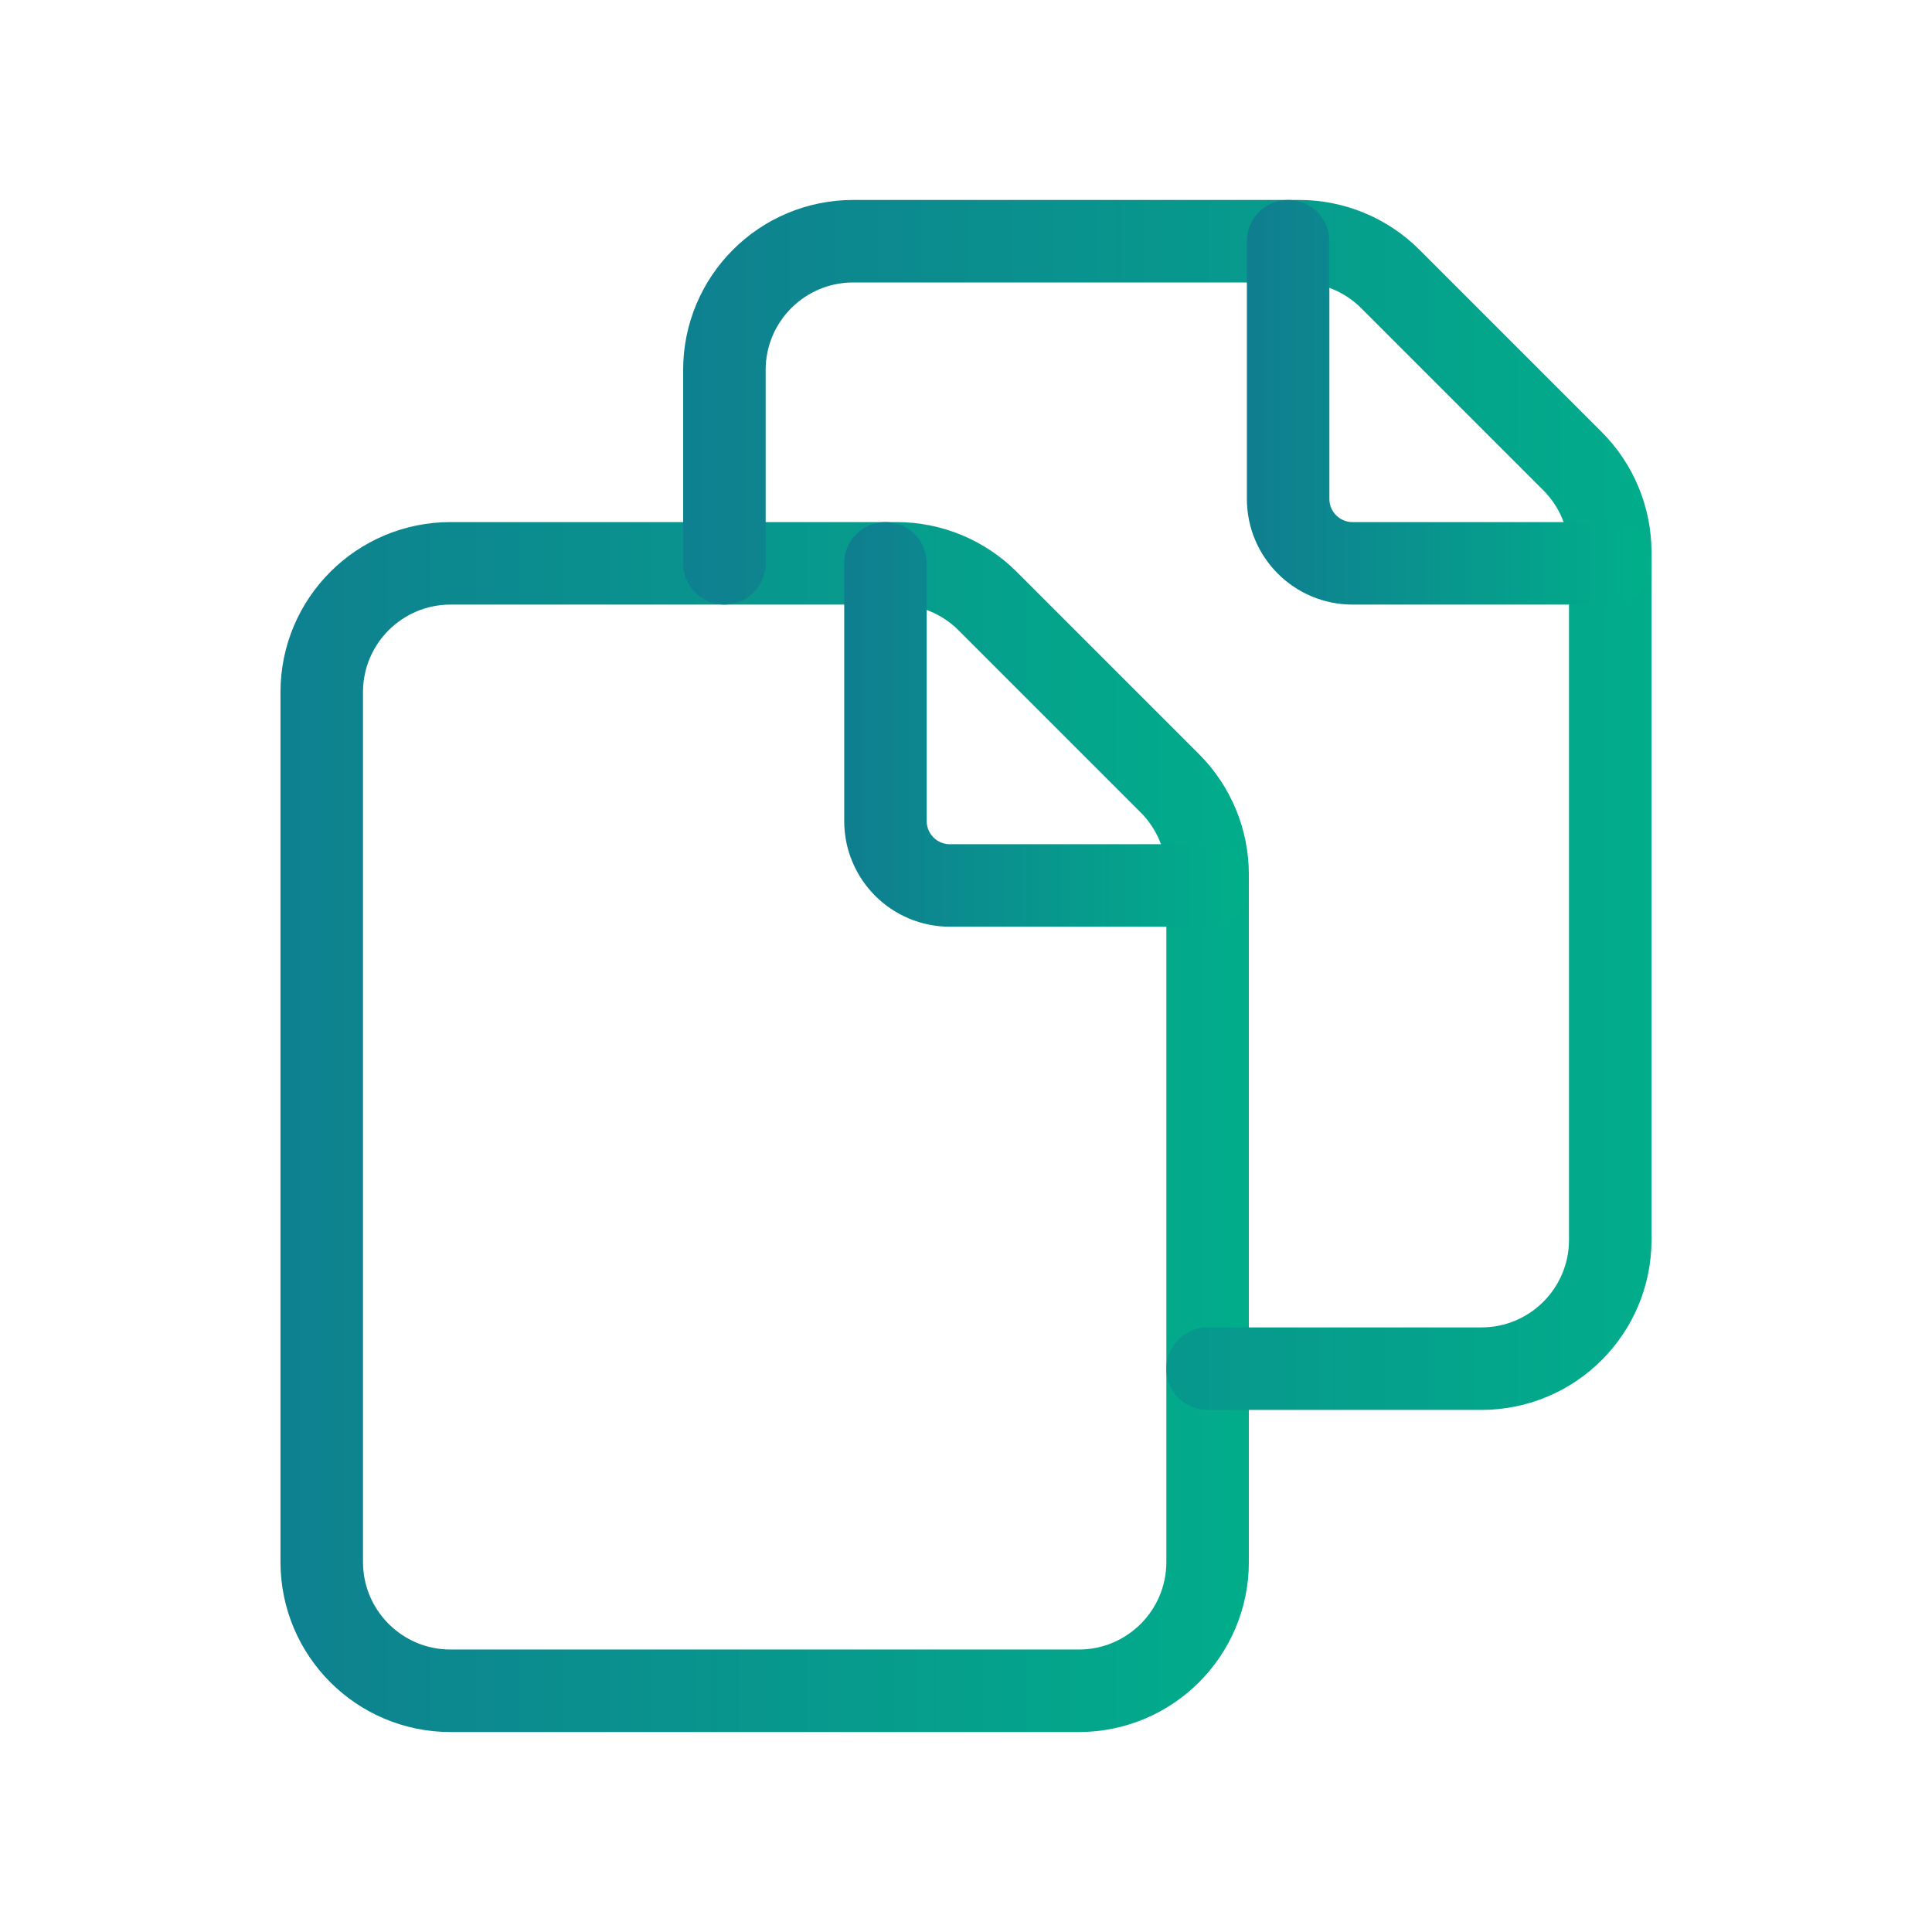 <svg width="72" height="72" viewBox="0 0 72 72" fill="none" xmlns="http://www.w3.org/2000/svg">
<path fill-rule="evenodd" clip-rule="evenodd" d="M45.004 58.209V32.588C45.004 31.312 44.496 30.091 43.596 29.19L36.807 22.401C35.907 21.501 34.685 20.994 33.41 20.994H16.792C14.139 20.994 11.99 23.143 11.99 25.796V58.209C11.99 60.862 14.139 63.011 16.792 63.011H40.202C42.855 63.011 45.004 60.862 45.004 58.209Z" stroke="url(#paint0_linear_407_2465)" stroke-width="3.075" stroke-linecap="round" stroke-linejoin="round"/>
<path d="M45.004 51.006H55.208C57.861 51.006 60.01 48.857 60.01 46.204V20.583C60.01 19.307 59.503 18.086 58.602 17.185L51.813 10.396C50.913 9.496 49.692 8.989 48.416 8.989H31.798C29.145 8.989 26.996 11.138 26.996 13.791V20.994" stroke="url(#paint1_linear_407_2465)" stroke-width="3.075" stroke-linecap="round" stroke-linejoin="round"/>
<path d="M60.01 20.994H50.406C49.079 20.994 48.005 19.919 48.005 18.593V8.989" stroke="url(#paint2_linear_407_2465)" stroke-width="3.075" stroke-linecap="round" stroke-linejoin="round"/>
<path d="M45.004 32.999H35.4C34.073 32.999 32.999 31.924 32.999 30.598V20.994" stroke="url(#paint3_linear_407_2465)" stroke-width="3.075" stroke-linecap="round" stroke-linejoin="round"/>
<defs>
<linearGradient id="paint0_linear_407_2465" x1="9.101" y1="42.002" x2="49.337" y2="42.002" gradientUnits="userSpaceOnUse">
<stop stop-color="#0F7F90"/>
<stop offset="1" stop-color="#00B08A"/>
</linearGradient>
<linearGradient id="paint1_linear_407_2465" x1="24.108" y1="29.997" x2="64.343" y2="29.997" gradientUnits="userSpaceOnUse">
<stop stop-color="#0F7F90"/>
<stop offset="1" stop-color="#00B08A"/>
</linearGradient>
<linearGradient id="paint2_linear_407_2465" x1="46.955" y1="14.991" x2="61.586" y2="14.991" gradientUnits="userSpaceOnUse">
<stop stop-color="#0F7F90"/>
<stop offset="1" stop-color="#00B08A"/>
</linearGradient>
<linearGradient id="paint3_linear_407_2465" x1="31.948" y1="26.996" x2="46.579" y2="26.996" gradientUnits="userSpaceOnUse">
<stop stop-color="#0F7F90"/>
<stop offset="1" stop-color="#00B08A"/>
</linearGradient>
</defs>
</svg>
